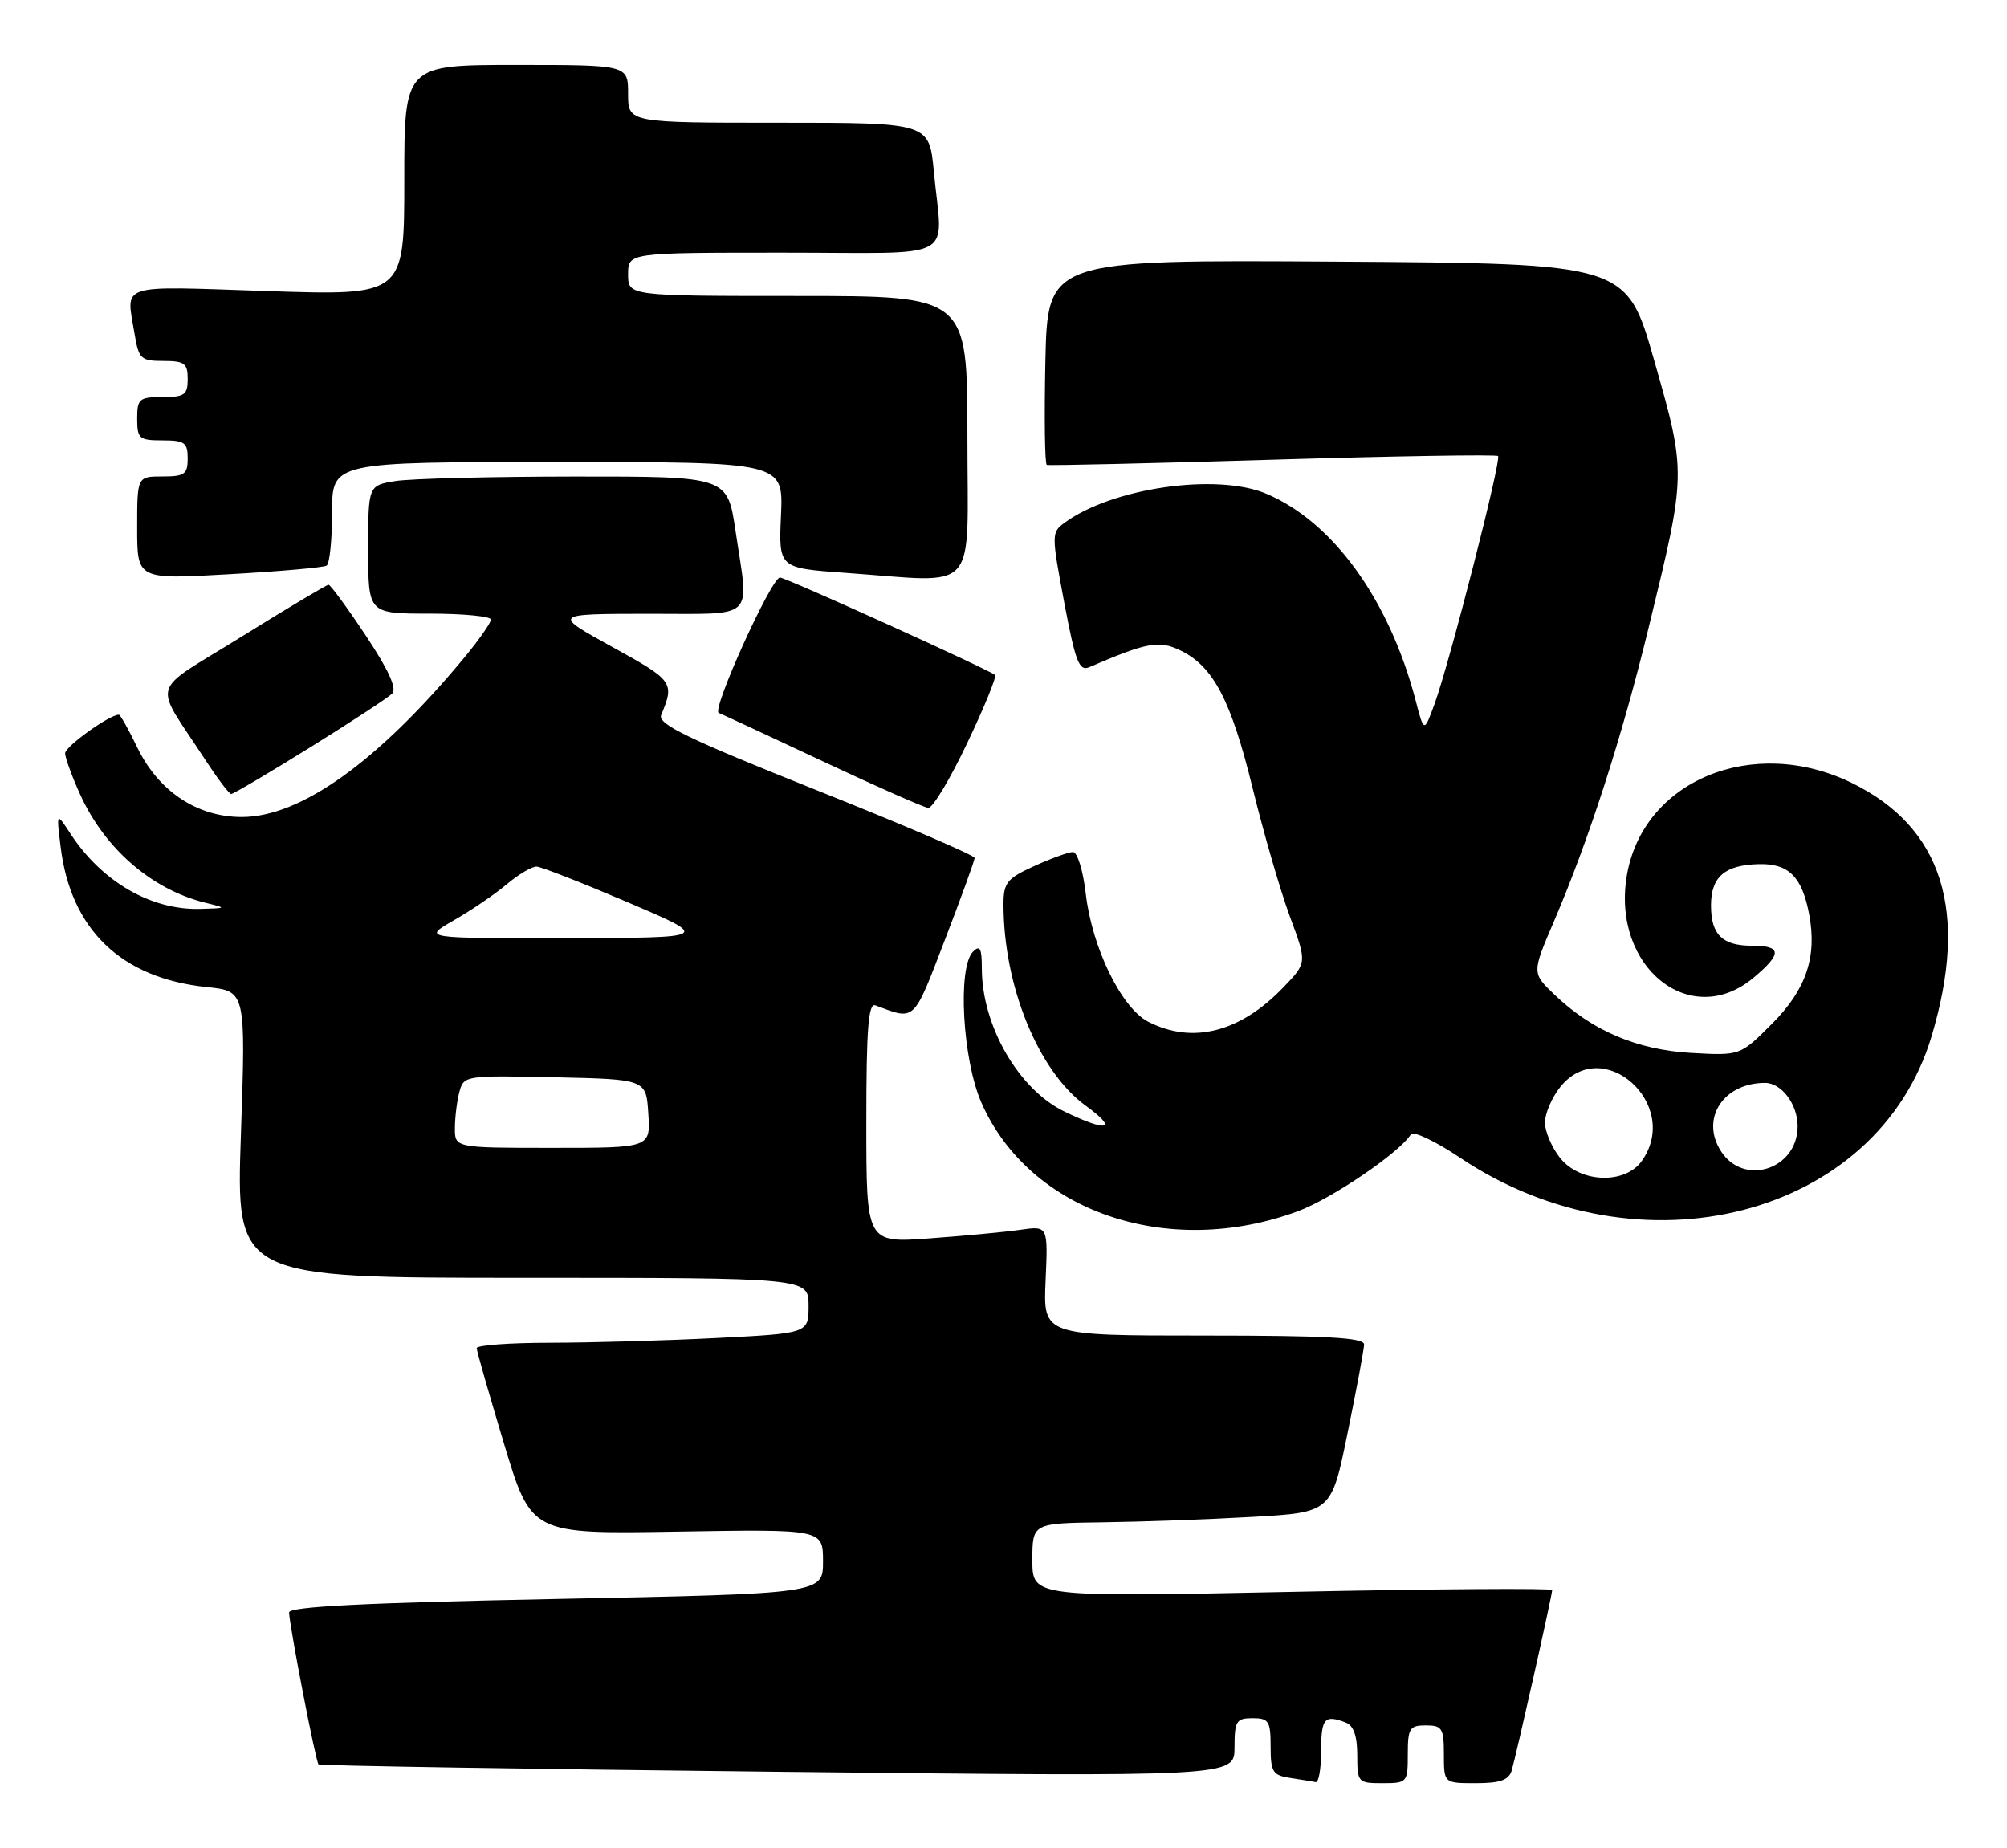 <?xml version="1.0" encoding="UTF-8" standalone="no"?>
<!DOCTYPE svg PUBLIC "-//W3C//DTD SVG 1.1//EN" "http://www.w3.org/Graphics/SVG/1.1/DTD/svg11.dtd" >
<svg xmlns="http://www.w3.org/2000/svg" xmlns:xlink="http://www.w3.org/1999/xlink" version="1.1" viewBox="0 0 278 256">
 <g >
 <path fill="currentColor"
d=" M 183.00 242.50 C 183.00 238.00 183.46 237.47 186.42 238.61 C 187.49 239.02 188.00 240.48 188.00 243.11 C 188.00 246.89 188.10 247.00 191.50 247.00 C 194.92 247.00 195.00 246.90 195.00 243.00 C 195.00 239.40 195.25 239.00 197.50 239.00 C 199.75 239.00 200.00 239.40 200.00 243.00 C 200.00 247.00 200.00 247.00 204.43 247.00 C 207.79 247.00 208.99 246.57 209.39 245.25 C 210.01 243.18 215.00 220.95 215.00 220.25 C 215.00 219.98 198.80 220.09 179.00 220.50 C 143.00 221.24 143.00 221.24 143.00 216.12 C 143.00 211.00 143.00 211.00 152.75 210.87 C 158.11 210.80 167.43 210.47 173.46 210.12 C 184.42 209.50 184.42 209.50 186.66 198.50 C 187.90 192.45 188.93 186.94 188.95 186.25 C 188.99 185.29 183.91 185.00 166.75 185.00 C 144.50 185.00 144.50 185.00 144.83 177.40 C 145.17 169.80 145.17 169.80 141.33 170.35 C 139.22 170.66 133.56 171.19 128.75 171.54 C 120.00 172.18 120.00 172.18 120.00 155.48 C 120.00 142.54 120.28 138.89 121.25 139.26 C 126.82 141.35 126.46 141.69 130.85 130.27 C 133.13 124.34 135.00 119.20 135.00 118.84 C 135.00 118.48 125.09 114.23 112.97 109.40 C 95.29 102.34 91.07 100.30 91.58 99.05 C 93.46 94.53 93.27 94.27 84.84 89.63 C 76.50 85.04 76.50 85.04 89.75 85.02 C 104.98 85.00 103.75 86.15 101.88 73.54 C 100.76 66.00 100.76 66.00 79.63 66.01 C 68.01 66.02 56.81 66.30 54.75 66.64 C 51.00 67.26 51.00 67.26 51.00 76.13 C 51.00 85.00 51.00 85.00 59.50 85.00 C 64.17 85.00 68.00 85.37 68.00 85.82 C 68.00 86.27 66.35 88.63 64.33 91.07 C 52.38 105.49 41.66 113.17 33.48 113.17 C 27.31 113.17 21.96 109.61 19.03 103.57 C 17.82 101.05 16.66 99.00 16.47 99.00 C 15.15 99.00 9.00 103.42 9.02 104.35 C 9.03 104.98 9.96 107.53 11.08 110.00 C 14.51 117.59 21.06 123.25 28.50 125.06 C 31.45 125.78 31.43 125.80 27.72 125.90 C 20.92 126.08 14.11 122.14 9.77 115.50 C 7.81 112.50 7.81 112.50 8.39 117.25 C 9.78 128.77 16.78 135.50 28.64 136.73 C 34.05 137.29 34.05 137.29 33.37 157.14 C 32.69 177.00 32.69 177.00 72.34 177.00 C 112.00 177.00 112.00 177.00 112.00 180.85 C 112.00 184.69 112.00 184.69 99.25 185.34 C 92.24 185.70 81.89 185.99 76.25 186.00 C 70.61 186.00 66.01 186.34 66.03 186.75 C 66.04 187.16 67.75 193.12 69.82 200.00 C 73.59 212.50 73.59 212.50 93.79 212.16 C 114.00 211.82 114.00 211.82 114.00 216.28 C 114.00 220.75 114.00 220.75 77.00 221.49 C 50.42 222.02 40.01 222.55 40.04 223.36 C 40.13 225.44 43.74 244.07 44.12 244.40 C 44.33 244.58 72.96 245.04 107.75 245.42 C 171.00 246.11 171.00 246.11 171.00 242.06 C 171.00 238.40 171.24 238.00 173.50 238.00 C 175.74 238.00 176.00 238.40 176.00 241.93 C 176.00 245.46 176.29 245.91 178.75 246.28 C 180.26 246.51 181.84 246.77 182.25 246.85 C 182.66 246.93 183.00 244.97 183.00 242.50 Z  M 179.75 167.79 C 184.44 166.06 193.86 159.66 195.42 157.14 C 195.74 156.61 198.82 158.07 202.25 160.37 C 227.16 177.06 260.06 168.59 267.55 143.55 C 272.73 126.23 269.07 114.61 256.52 108.46 C 242.81 101.76 227.48 108.12 225.32 121.40 C 223.27 134.03 234.22 142.74 242.92 135.41 C 246.86 132.10 246.81 131.00 242.70 131.00 C 238.56 131.00 237.00 129.47 237.00 125.42 C 237.00 121.47 238.88 119.83 243.59 119.70 C 247.75 119.58 249.62 121.44 250.60 126.67 C 251.71 132.58 250.17 137.10 245.43 141.83 C 241.04 146.23 241.04 146.23 234.27 145.85 C 226.74 145.42 220.56 142.79 215.34 137.80 C 212.18 134.78 212.18 134.78 215.24 127.64 C 220.14 116.18 224.67 102.11 228.40 86.78 C 233.59 65.50 233.59 65.56 229.15 50.00 C 225.31 36.50 225.31 36.50 185.21 36.24 C 145.11 35.98 145.11 35.98 144.80 50.09 C 144.64 57.85 144.72 64.29 145.00 64.40 C 145.28 64.51 159.36 64.19 176.29 63.68 C 193.23 63.17 207.27 62.94 207.50 63.17 C 208.00 63.67 200.83 91.65 198.71 97.50 C 197.25 101.50 197.25 101.50 196.08 97.00 C 192.42 83.04 184.60 72.24 175.35 68.37 C 168.49 65.50 154.06 67.58 147.49 72.39 C 145.63 73.74 145.63 73.99 147.41 83.45 C 148.96 91.65 149.48 93.02 150.87 92.42 C 158.91 88.96 160.53 88.67 163.49 90.09 C 168.06 92.28 170.52 96.99 173.52 109.22 C 175.04 115.42 177.35 123.39 178.66 126.93 C 181.05 133.36 181.05 133.36 177.77 136.76 C 171.78 143.01 165.16 144.68 159.03 141.52 C 155.31 139.59 151.25 131.24 150.39 123.75 C 150.02 120.57 149.23 118.01 148.61 118.02 C 148.00 118.03 145.59 118.91 143.25 119.97 C 139.47 121.69 139.00 122.28 139.00 125.27 C 139.00 136.59 143.83 148.41 150.40 153.17 C 154.96 156.48 153.44 156.88 147.42 153.96 C 141.09 150.90 136.00 142.07 136.00 134.15 C 136.00 131.35 135.74 130.86 134.78 131.82 C 132.61 133.99 133.32 146.78 135.94 152.74 C 142.57 167.85 161.74 174.43 179.75 167.79 Z  M 133.96 102.96 C 136.33 97.99 138.07 93.73 137.83 93.50 C 137.17 92.84 108.84 80.00 108.04 80.00 C 106.85 80.00 98.54 98.34 99.55 98.75 C 100.07 98.96 106.58 101.98 114.00 105.47 C 121.42 108.96 127.99 111.85 128.58 111.91 C 129.18 111.96 131.60 107.93 133.96 102.96 Z  M 42.92 103.55 C 48.63 100.00 53.76 96.64 54.32 96.08 C 55.01 95.39 53.83 92.80 50.66 88.03 C 48.09 84.16 45.77 81.00 45.51 81.00 C 45.25 81.00 39.85 84.22 33.51 88.16 C 20.47 96.27 21.14 94.03 28.42 105.23 C 30.12 107.83 31.73 109.97 32.02 109.98 C 32.31 109.99 37.21 107.10 42.92 103.55 Z  M 45.24 78.35 C 45.66 78.09 46.00 74.76 46.00 70.94 C 46.00 64.00 46.00 64.00 77.25 64.00 C 108.50 64.00 108.50 64.00 108.18 71.34 C 107.85 78.69 107.85 78.69 117.08 79.35 C 135.86 80.68 134.00 82.75 134.00 60.50 C 134.00 41.00 134.00 41.00 110.50 41.00 C 87.00 41.00 87.00 41.00 87.00 38.00 C 87.00 35.00 87.00 35.00 108.50 35.00 C 133.16 35.00 130.54 36.41 129.35 23.75 C 128.71 17.00 128.71 17.00 107.86 17.00 C 87.00 17.00 87.00 17.00 87.00 13.00 C 87.00 9.00 87.00 9.00 71.50 9.00 C 56.00 9.00 56.00 9.00 56.00 24.98 C 56.00 40.95 56.00 40.95 37.00 40.32 C 16.05 39.62 17.47 39.16 18.64 46.25 C 19.22 49.72 19.51 50.00 22.63 50.00 C 25.56 50.00 26.00 50.33 26.00 52.50 C 26.00 54.69 25.57 55.00 22.50 55.00 C 19.28 55.00 19.00 55.24 19.00 58.00 C 19.00 60.76 19.28 61.00 22.50 61.00 C 25.57 61.00 26.00 61.31 26.00 63.50 C 26.00 65.69 25.57 66.00 22.50 66.00 C 19.00 66.00 19.00 66.00 19.00 73.14 C 19.00 80.27 19.00 80.27 31.74 79.54 C 38.75 79.15 44.82 78.61 45.24 78.35 Z  M 63.01 156.25 C 63.02 154.74 63.30 152.47 63.64 151.22 C 64.24 148.98 64.47 148.95 76.87 149.22 C 89.50 149.50 89.50 149.50 89.80 154.25 C 90.11 159.00 90.11 159.00 76.55 159.00 C 63.00 159.00 63.00 159.00 63.01 156.25 Z  M 62.86 127.48 C 65.26 126.11 68.56 123.87 70.19 122.49 C 71.82 121.12 73.68 120.02 74.33 120.04 C 74.97 120.07 80.67 122.30 87.00 125.00 C 98.50 129.91 98.50 129.91 78.50 129.94 C 58.50 129.98 58.50 129.98 62.86 127.48 Z  M 216.07 160.37 C 214.93 158.92 214.00 156.73 214.00 155.50 C 214.00 154.27 214.93 152.08 216.07 150.63 C 221.95 143.16 232.93 152.95 227.44 160.78 C 225.11 164.11 218.84 163.88 216.07 160.37 Z  M 238.41 159.51 C 235.47 155.01 238.67 150.00 244.49 150.00 C 246.77 150.00 249.00 152.97 249.00 156.00 C 249.00 161.94 241.61 164.39 238.41 159.51 Z "/>
</g>
</svg>